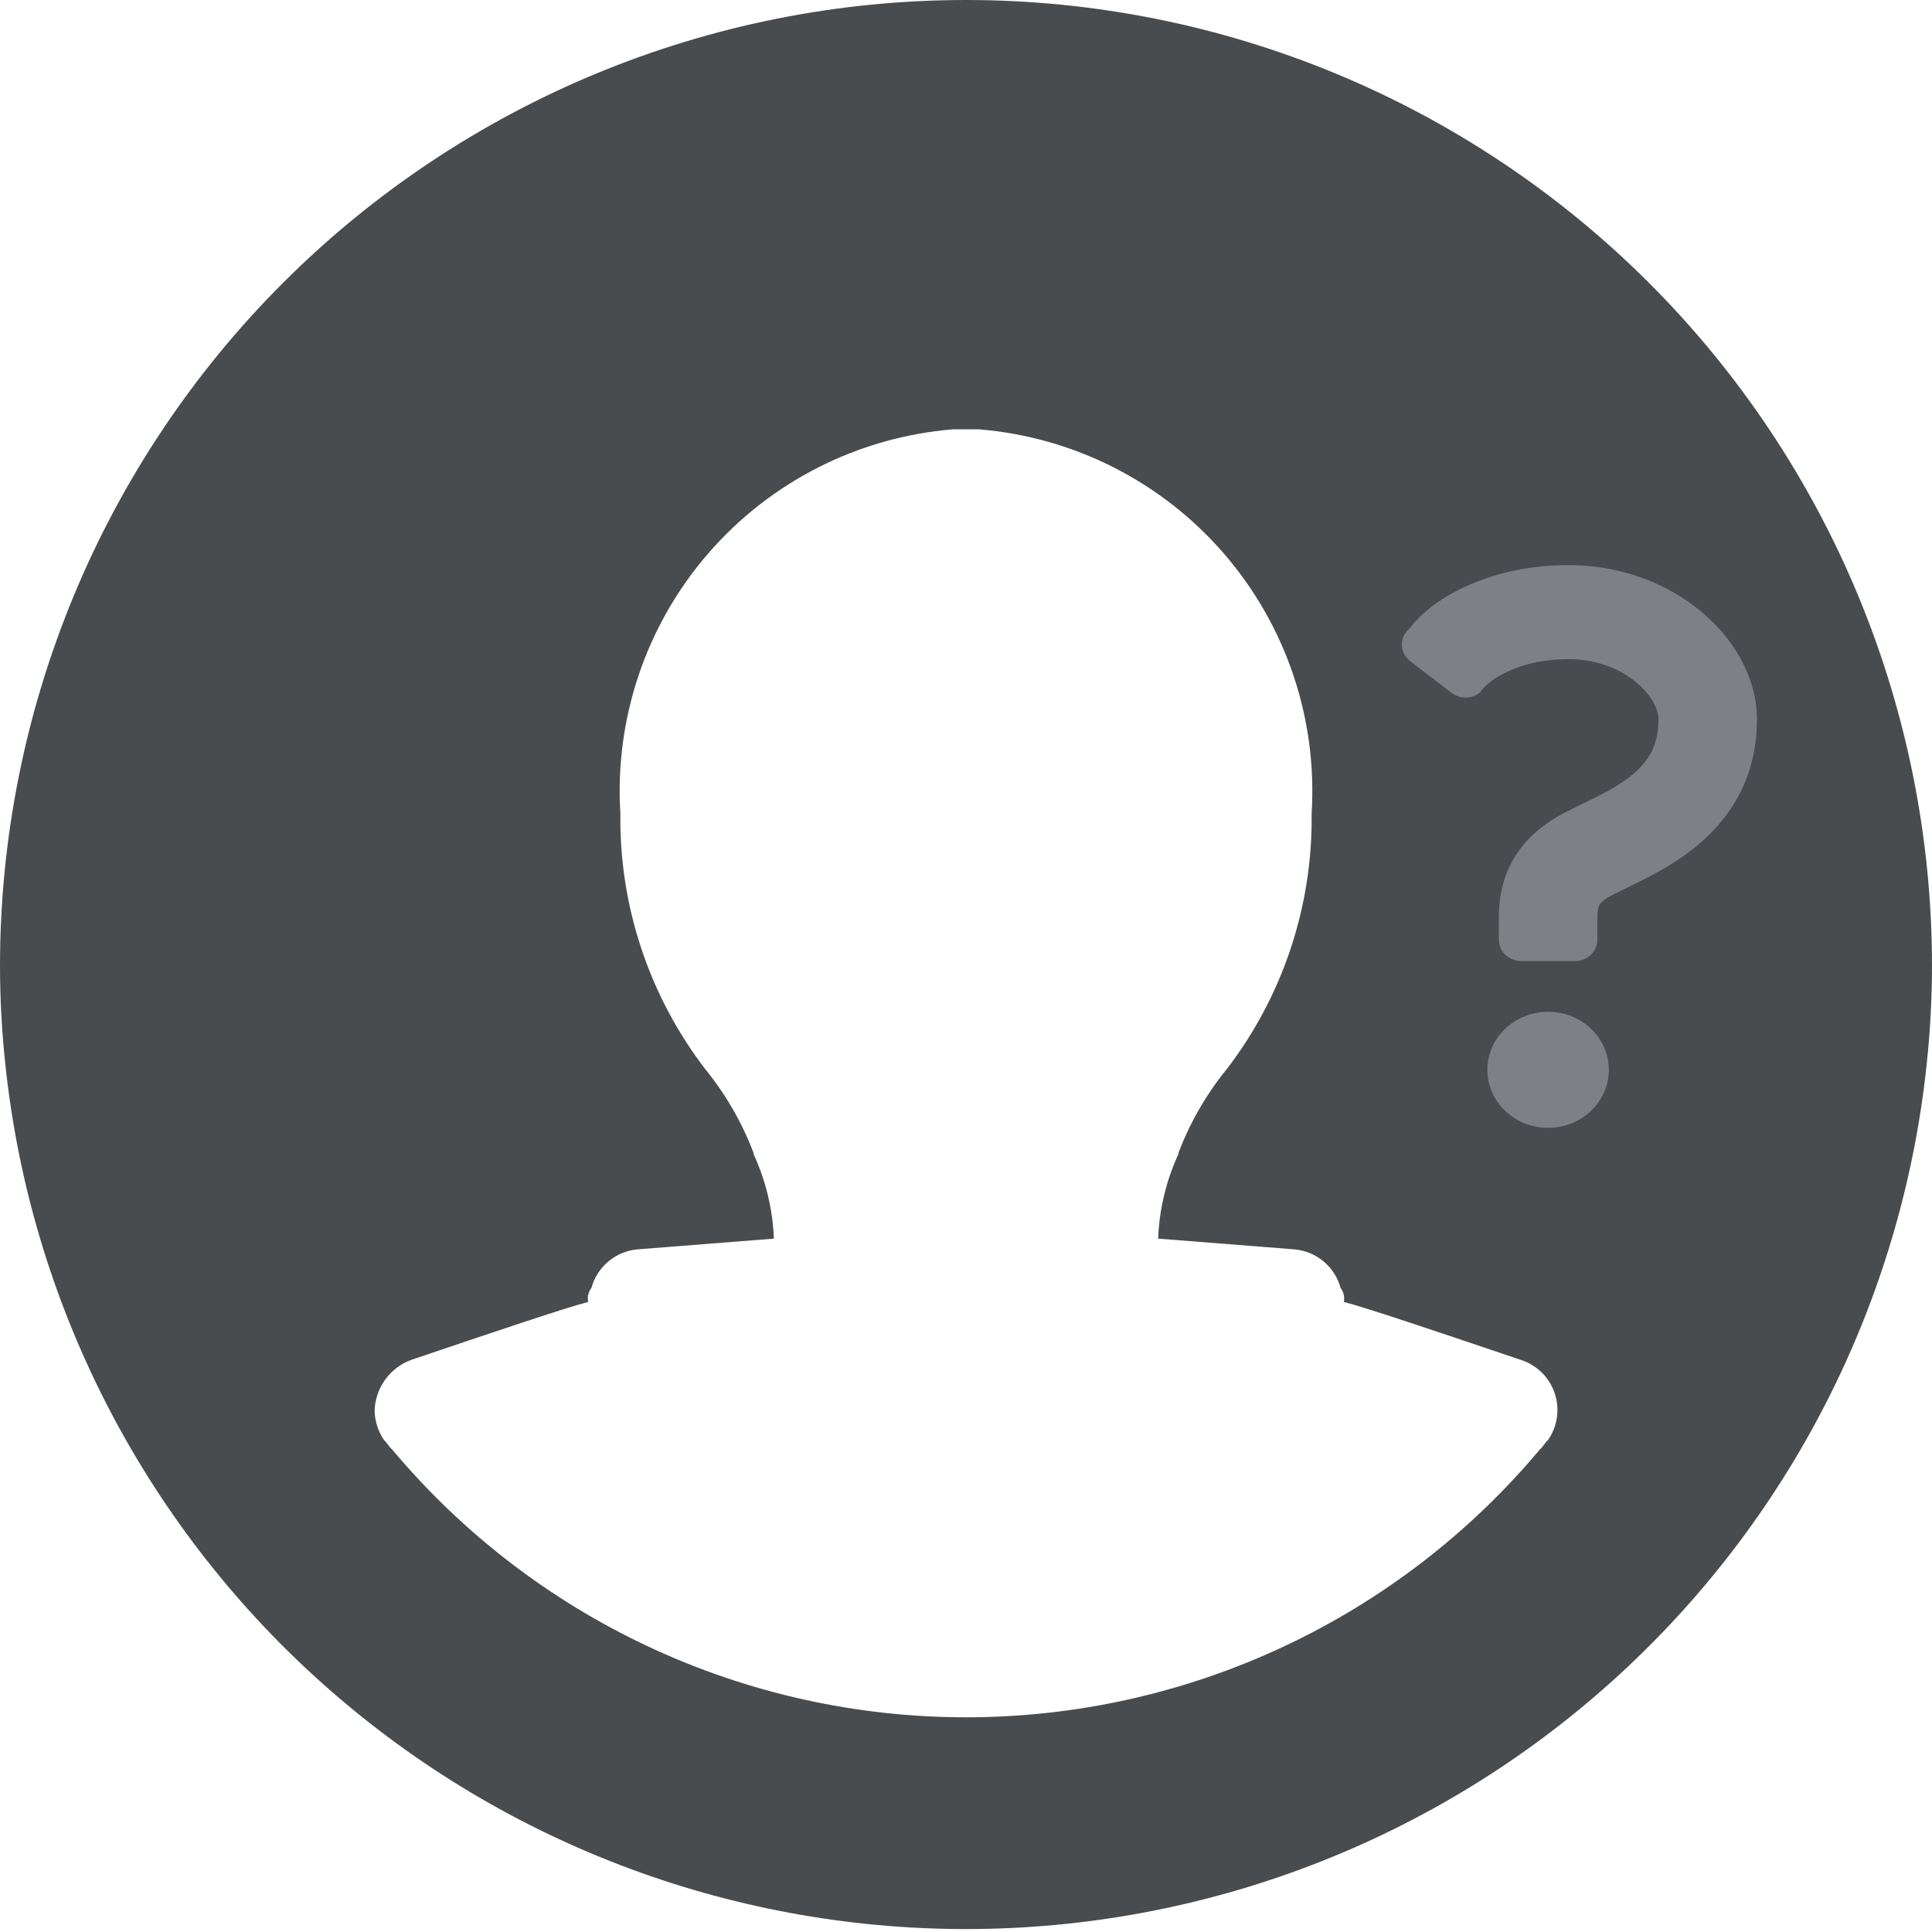 <svg width="800" height="800" viewBox="0 0 800 800" fill="none" xmlns="http://www.w3.org/2000/svg">
<path d="M400 0C293.913 0 192.172 42.143 117.157 117.157C42.143 192.172 0 293.913 0 400C0.014 413.659 0.756 427.308 2.222 440.889C12.622 539.137 59.013 630.06 132.458 696.14C205.902 762.221 301.203 798.784 400 798.784C498.797 798.784 594.098 762.221 667.542 696.14C740.987 630.06 787.378 539.137 797.778 440.889C799.244 427.308 799.986 413.659 800 400C800 293.913 757.857 192.172 682.843 117.157C607.828 42.143 506.087 0 400 0ZM640.889 596.444C640.444 596.444 638.222 600 637.778 600C608.682 634.782 572.31 662.758 531.226 681.954C490.142 701.15 445.347 711.099 400 711.099C354.653 711.099 309.858 701.15 268.774 681.954C227.69 662.758 191.318 634.782 162.222 600C161.778 600 159.556 596.444 159.111 596.444C156.67 592.903 155.284 588.742 155.111 584.444C155.194 579.782 156.68 575.252 159.376 571.447C162.071 567.641 165.851 564.736 170.222 563.111C203.111 552 234.667 541.333 243.556 539.111C243.349 538.109 243.361 537.074 243.591 536.077C243.821 535.079 244.264 534.144 244.889 533.333C246.054 529.031 248.512 525.19 251.929 522.329C255.347 519.468 259.56 517.724 264 517.333L320.444 512.889C319.969 500.743 317.099 488.811 312 477.778V477.333C307.237 464.779 300.484 453.074 292 442.667C268.758 412.346 256.391 375.089 256.889 336.889C254.431 297.605 267.489 258.926 293.255 229.171C319.02 199.416 355.435 180.962 394.667 177.778H405.333C444.565 180.962 480.98 199.416 506.745 229.171C532.511 258.926 545.569 297.605 543.111 336.889C543.609 375.089 531.242 412.346 508 442.667C499.516 453.074 492.762 464.779 488 477.333V477.778C482.901 488.811 480.031 500.743 479.556 512.889L536 517.333C540.44 517.724 544.653 519.468 548.071 522.329C551.488 525.19 553.946 529.031 555.111 533.333C555.736 534.144 556.179 535.079 556.409 536.077C556.639 537.074 556.651 538.109 556.444 539.111C565.333 541.333 596.889 552 629.778 563.111C633.036 564.157 636.003 565.956 638.436 568.362C640.87 570.768 642.702 573.714 643.784 576.961C644.866 580.207 645.168 583.664 644.665 587.049C644.162 590.434 642.868 593.653 640.889 596.444Z" fill="#494C4E"/>
<g clip-path="url(#clip0_8_2)">
<path d="M720.785 272.816C714.507 261.422 704.679 251.929 692.504 245.042C680.335 238.187 665.645 234 649.701 234C630.049 233.954 613.721 238.843 601.398 245.614C589.025 252.361 583.69 260.217 583.69 260.217C581.611 261.94 580.438 264.447 580.487 267.069C580.544 269.695 581.81 272.159 583.953 273.797L601.078 286.894C604.568 289.562 609.563 289.462 612.932 286.658C612.932 286.658 615.036 283.027 621.628 279.431C628.257 275.859 636.852 272.982 649.701 272.943C660.909 272.92 670.681 276.913 677.35 282.371C680.663 285.074 683.138 288.102 684.654 290.872C686.183 293.664 686.741 296.105 686.734 297.959C686.701 304.224 685.427 308.321 683.587 311.812C682.183 314.42 680.352 316.733 677.993 318.977C674.474 322.337 669.702 325.442 664.347 328.297C658.988 331.186 653.212 333.727 647.376 336.798C640.714 340.32 633.665 345.379 628.456 352.973C625.859 356.727 623.828 361.021 622.539 365.552C621.232 370.086 620.642 374.841 620.642 379.691C620.642 384.867 620.642 389.115 620.642 389.115C620.642 393.993 624.783 397.948 629.892 397.948H652.177C657.285 397.948 661.427 393.993 661.427 389.115C661.427 389.115 661.427 384.867 661.427 379.691C661.427 377.822 661.65 376.617 661.864 375.852C662.233 374.709 662.439 374.423 663.041 373.728C663.656 373.067 664.898 372.056 667.186 370.847C670.531 369.051 675.907 366.626 681.993 363.486C691.106 358.727 702.184 352.27 711.527 341.614C716.174 336.296 720.283 329.892 723.118 322.515C725.978 315.138 727.523 306.846 727.515 297.959C727.506 288.956 724.95 280.405 720.785 272.816Z" fill="#7D8185"/>
<path d="M641.042 418.962C627.149 418.962 615.885 429.722 615.885 442.985C615.885 456.244 627.15 467 641.042 467C654.927 467 666.187 456.244 666.187 442.985C666.187 429.722 654.927 418.962 641.042 418.962Z" fill="#7D8185"/>
</g>
<defs>
<clipPath id="clip0_8_2">
<rect width="244" height="233" fill="white" transform="translate(532 234)"/>
</clipPath>
</defs>
</svg>
